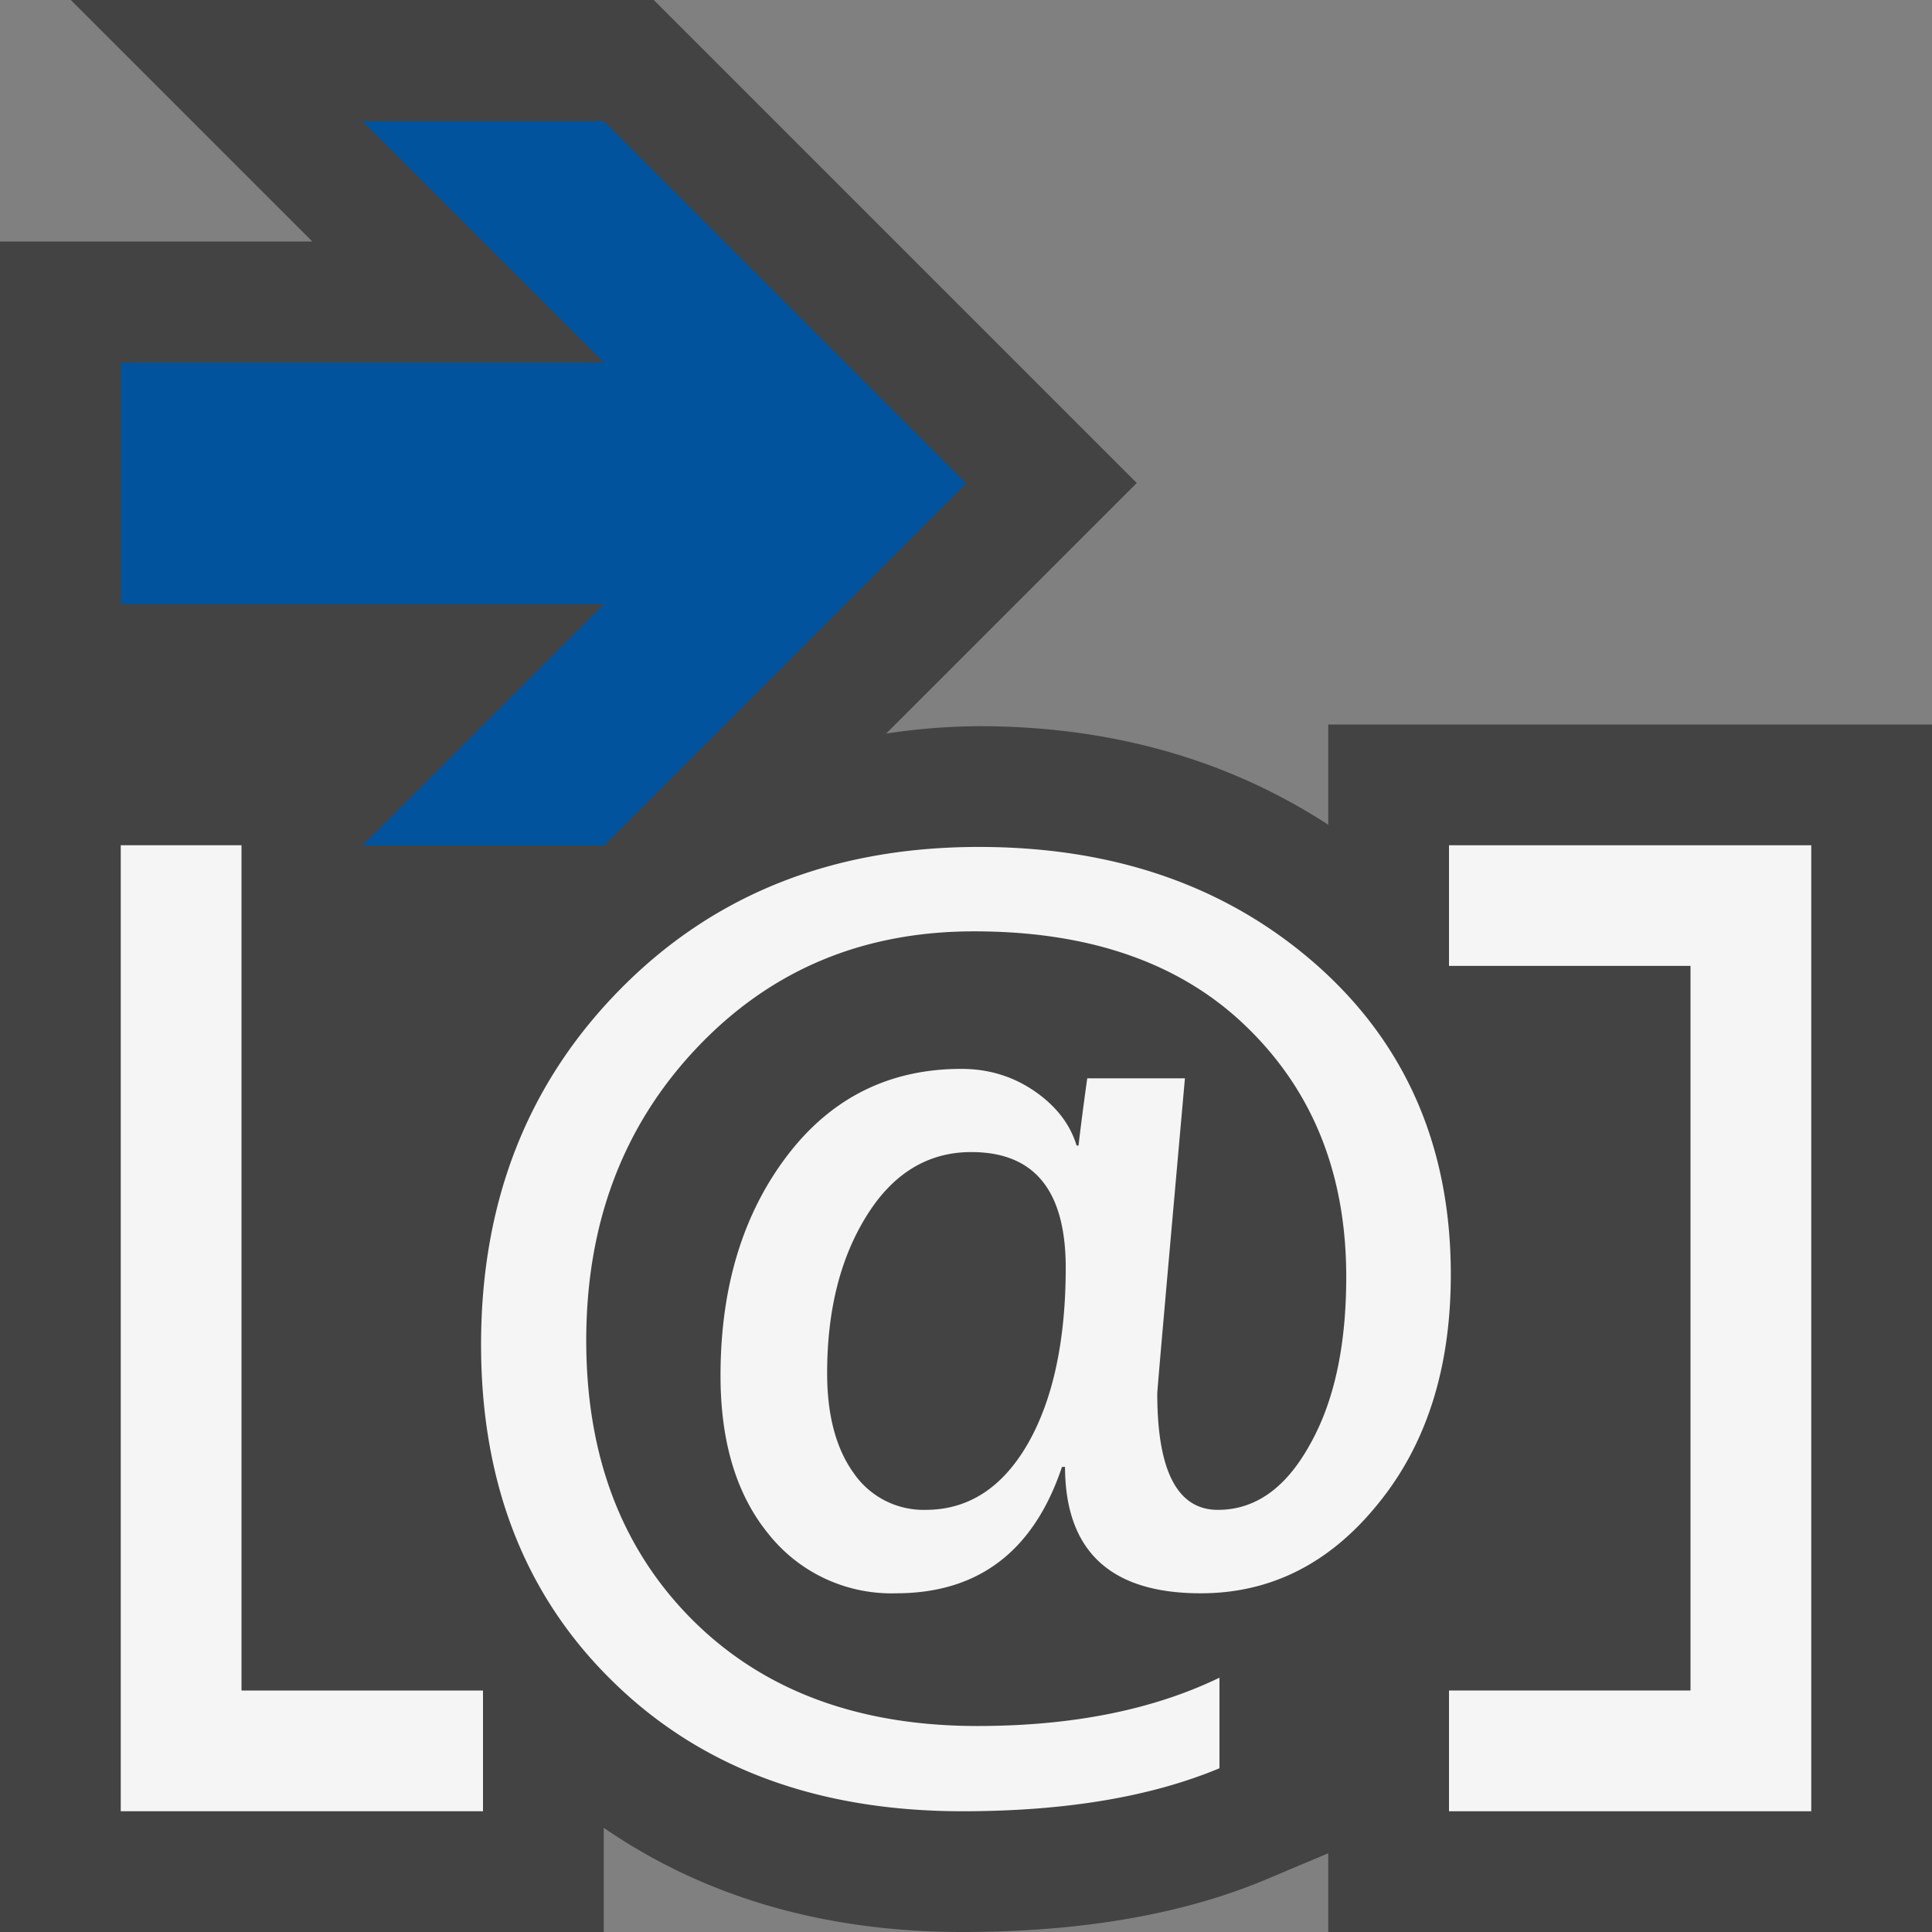 <svg xmlns="http://www.w3.org/2000/svg" viewBox="0 0 16 16"><rect x="0" y="0" width="16" height="16" fill="#808080" stroke="none"/><style>.st0{opacity:0;fill:none}.st1{fill:#434343}.st2{fill:#f5f5f5}.st3{fill:#00539c}</style><g id="outline"><path class="st0" d="M0 0h16v16H0z"/><path class="st1" d="M11 6v.83c-.82-.533-1.785-.816-2.893-.816a5.32 5.32 0 0 0-.768.061L9.414 4l-4-4H.586l2 2H0v14h5v-.863c.822.566 1.813.863 2.971.863.98 0 1.828-.146 2.516-.436l.513-.216V16h5V6h-5z"/></g><g id="icon_x5F_bg"><path class="st2" d="M12 7v.999h2V14h-2v1h3V7z"/><path class="st2" d="M8.82 12.148h-.025c-.234.699-.693 1.047-1.375 1.047a1.3 1.3 0 0 1-1.053-.488c-.268-.326-.4-.766-.4-1.314 0-.731.184-1.336.549-1.818.365-.482.848-.723 1.445-.723.229 0 .43.063.609.186.18.125.293.275.346.449h.016c.01-.09.033-.277.072-.557h.809c-.152 1.709-.229 2.58-.229 2.611 0 .643.168.963.502.963.307 0 .561-.178.76-.537.203-.357.303-.822.303-1.393 0-.842-.271-1.529-.816-2.061-.544-.534-1.3-.8-2.265-.8-.928 0-1.691.323-2.301.969-.607.643-.912 1.449-.912 2.42 0 .955.293 1.725.877 2.311.586.586 1.373.881 2.363.881.783 0 1.451-.133 2.004-.4v.75c-.568.237-1.277.356-2.128.356-1.195 0-2.16-.356-2.889-1.068-.732-.711-1.098-1.644-1.098-2.797 0-1.189.387-2.17 1.16-2.95.773-.781 1.76-1.171 2.963-1.171 1.127 0 2.061.327 2.801.981.738.655 1.107 1.509 1.107 2.56 0 .771-.199 1.404-.602 1.898-.4.496-.891.742-1.469.742-.745 0-1.122-.347-1.124-1.047zm-.777-2.607c-.355 0-.645.174-.863.523-.221.352-.33.787-.33 1.309 0 .348.074.625.221.828a.702.702 0 0 0 .594.303c.355 0 .639-.184.85-.553.207-.365.311-.853.311-1.457-.002-.639-.262-.953-.783-.953zM2 7H1v8h3v-1H2z"/></g><path class="st3" d="M5 1H3l2 2H1v2h4L3 7h2l3-3z" id="color_x5F_action"/></svg>